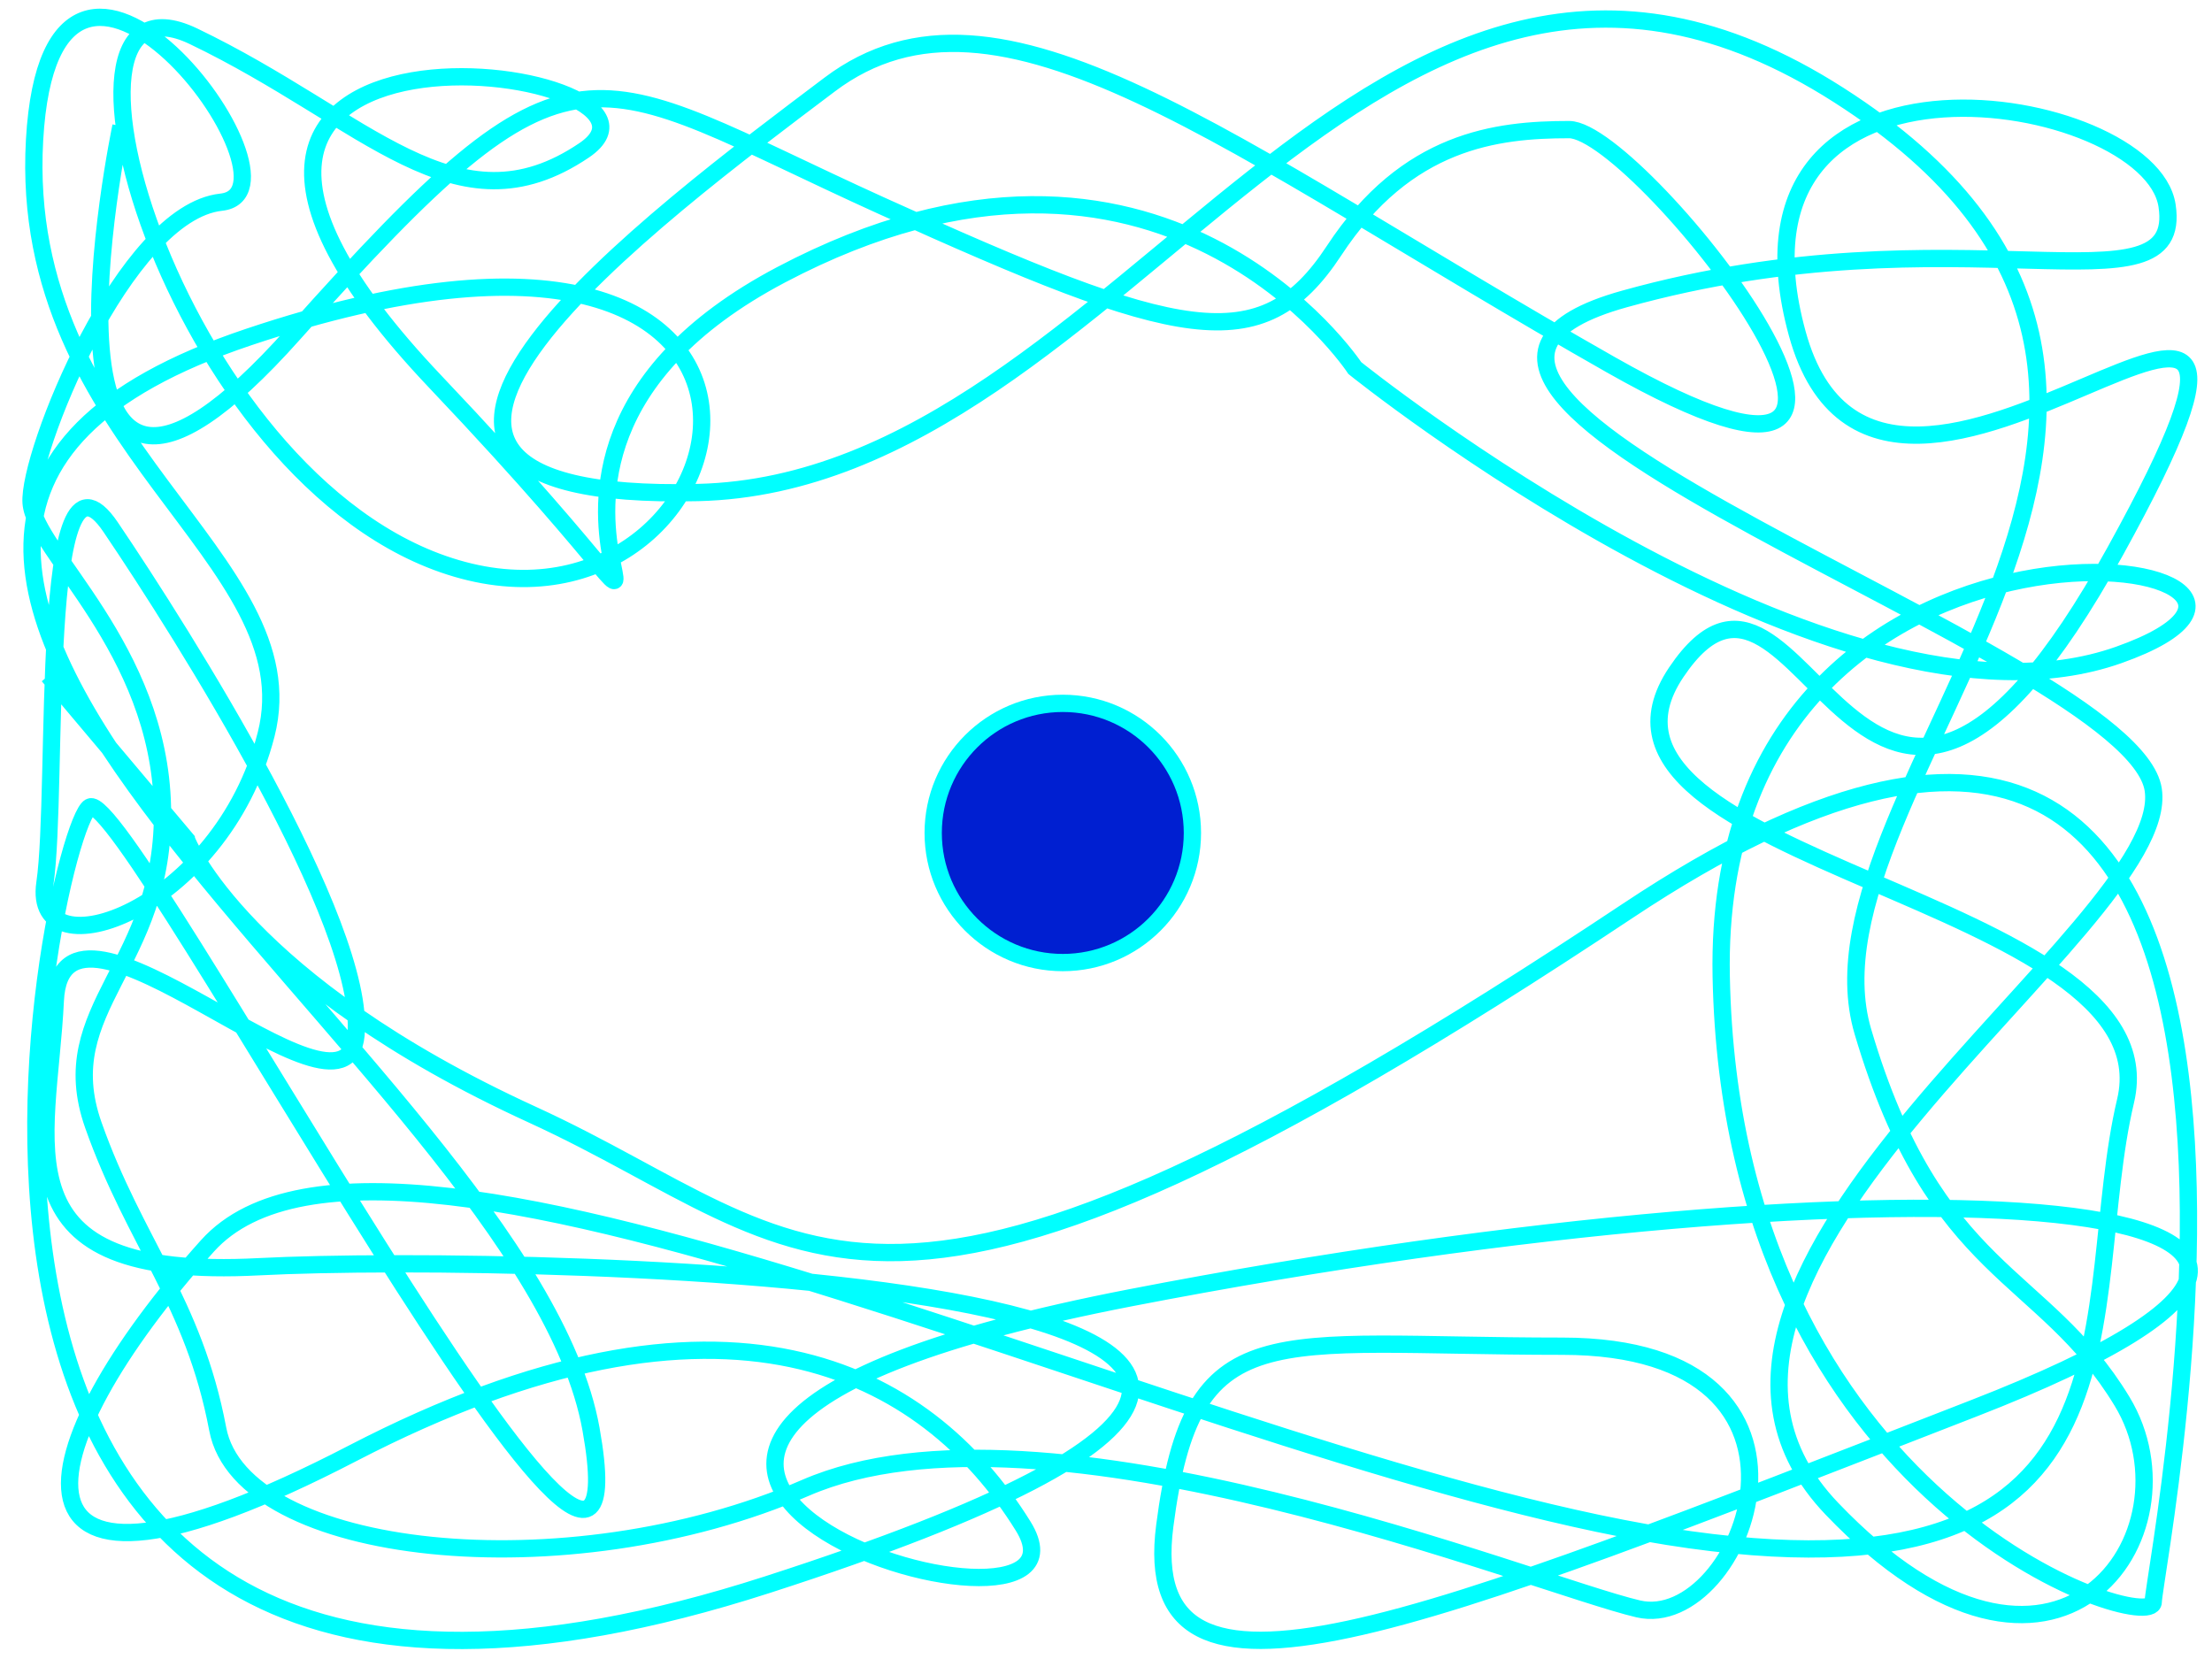 <svg width="640" height="480" xmlns="http://www.w3.org/2000/svg" xmlns:svg="http://www.w3.org/2000/svg">
 <!-- Created with SVG-edit - https://github.com/SVG-Edit/svgedit-->
 <g class="layer">
  <title>Layer 1</title>
  <path d="m35,36.5c0,0 -32,152 50,60c82,-92 84,-76 170,-37c86,39 110,45 131,13c21,-32 47,-35 68,-35c21,0 123,131 12,68c-111,-63 -177,-118 -226,-81c-49,37 -163,121 -38,118c125,-3 194,-202 330,-115c136,87 -14,200 7,271c21,71 52,69 75,107c23,38 -19,99 -84,31c-65,-68 99,-168 93,-208c-6,-40 -250,-115 -153,-142c97,-27 162,6 157,-27c-5,-33 -132,-54 -107,37c25,91 166,-71 92,63c-74,134 -90,-20 -127,35c-37,55 144,65 130,124c-14,59 10,146 -126,127c-136,-19 -376,-144 -429,-85c-53,59 -66,116 42,60c108,-56 166,-24 194,21c28,45 -196,-22 31,-66c227,-44 406,-31 244,32c-162,63 -242,96 -234,34c8,-62 30,-52 115,-52c85,0 52,83 22,76c-30,-7 -172,-65 -241,-35c-69,30 -163,20 -170,-17c-7,-37 -24,-54 -36,-88c-12,-34 21,-46 20,-92c-1,-46 -37,-74 -38,-88c-1,-14 27,-84 55,-87c28,-3 -49,-106 -54,-18c-5,88 80,121 67,172c-13,51 -68,70 -64,43c4,-27 -2,-134 19,-103c21,31 74,115 71,147c-3,32 -85,-52 -87,-10c-2,42 -18,81 59,77c77,-4 423,3 147,92c-276,89 -207,-219 -196,-225c11,-6 164,286 145,180c-19,-106 -278,-256 -99,-316c179,-60 148,88 64,68c-84,-20 -130,-179 -80,-155c50,24 76,58 113,33c37,-25 -155,-51 -43,67c112,118 -10,27 100,-31c110,-58 166,27 166,27c0,0 139,112 221,83c82,-29 -118,-60 -115,93c3,153 125,191 125,181c0,-10 69,-347 -152,-200c-221,147 -234,97 -317,59c-83,-38 -100,-79 -100,-79.5l-40,-47.5" fill="none" id="svg_14" stroke="#00ffff" stroke-width="5" transform="matrix(1 0 0 1 0 0)"/>
  <ellipse cx="307.5" cy="241" fill="#001fd1" id="svg_11" rx="37.5" ry="37.5" stroke="#00ffff" stroke-width="5"/>
 </g>
</svg>